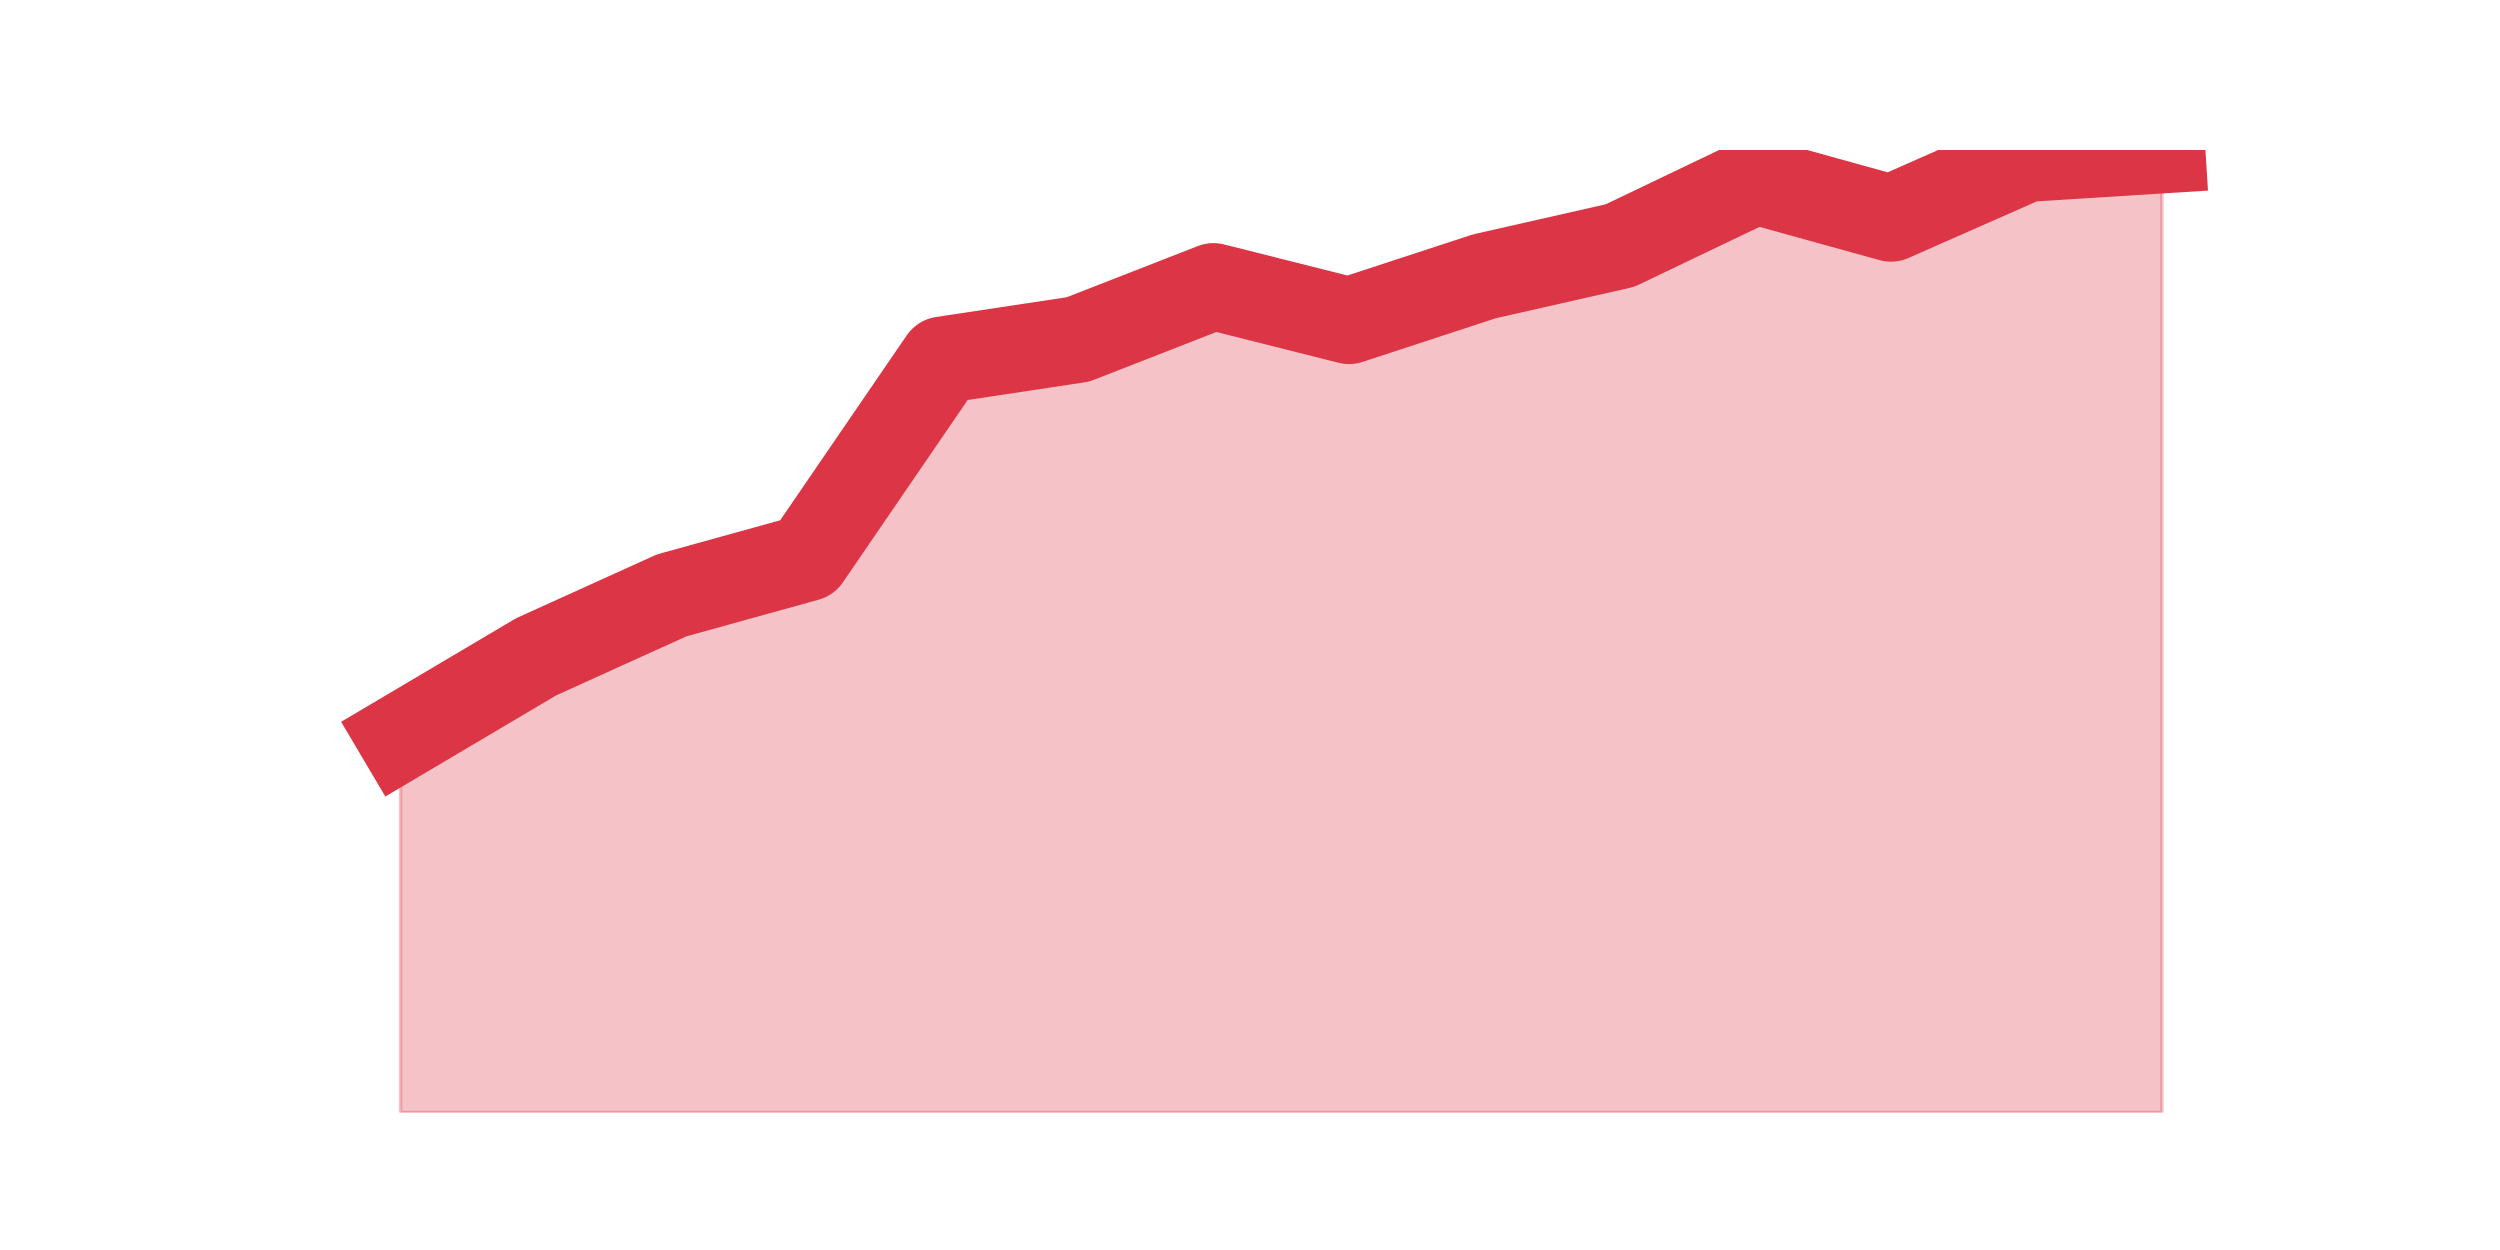 <?xml version="1.0" encoding="utf-8" standalone="no"?>
<!DOCTYPE svg PUBLIC "-//W3C//DTD SVG 1.1//EN"
  "http://www.w3.org/Graphics/SVG/1.1/DTD/svg11.dtd">
<svg height="360pt" version="1.1" viewBox="0 0 720 360" width="720pt" xmlns="http://www.w3.org/2000/svg" xmlns:xlink="http://www.w3.org/1999/xlink">
 <defs>
  <style type="text/css">*{stroke-linecap:butt;stroke-linejoin:round;}</style>
 </defs>
 <g id="figure_1">
  <g id="patch_1">
   <path d="M 0 360 
L 720 360 
L 720 0 
L 0 0 
z
" style="fill:none;"/>
  </g>
  <g id="axes_1">
   <g id="matplotlib.axis_1"/>
   <g id="matplotlib.axis_2"/>
   <g id="PolyCollection_1">
    <defs>
     <path d="M 115.364 -147.728 
L 115.364 -39.6 
L 154.385 -39.6 
L 193.406 -39.6 
L 232.427 -39.6 
L 271.448 -39.6 
L 310.469 -39.6 
L 349.49 -39.6 
L 388.51 -39.6 
L 427.531 -39.6 
L 466.552 -39.6 
L 505.573 -39.6 
L 544.594 -39.6 
L 583.615 -39.6 
L 622.636 -39.6 
L 622.636 -316.8 
L 622.636 -316.8 
L 583.615 -314.343 
L 544.594 -297.14 
L 505.573 -307.953 
L 466.552 -289.277 
L 427.531 -280.43 
L 388.51 -267.651 
L 349.49 -277.481 
L 310.469 -262.245 
L 271.448 -256.347 
L 232.427 -199.334 
L 193.406 -188.521 
L 154.385 -170.828 
L 115.364 -147.728 
z
" id="m08aa3f2a3e" style="stroke:#dc3545;stroke-opacity:0.3;"/>
    </defs>
    <g clip-path="url(#pe863e2c857)">
     <use style="fill:#dc3545;fill-opacity:0.3;stroke:#dc3545;stroke-opacity:0.3;" x="0" xlink:href="#m08aa3f2a3e" y="360"/>
    </g>
   </g>
   <g id="line2d_1">
    <path clip-path="url(#pe863e2c857)" d="M 115.364 212.272 
L 154.385 189.172 
L 193.406 171.479 
L 232.427 160.666 
L 271.448 103.653 
L 310.469 97.755 
L 349.49 82.519 
L 388.51 92.349 
L 427.531 79.57 
L 466.552 70.723 
L 505.573 52.047 
L 544.594 62.86 
L 583.615 45.657 
L 622.636 43.2 
" style="fill:none;stroke:#dc3545;stroke-linecap:square;stroke-width:25;"/>
   </g>
  </g>
 </g>
 <defs>
  <clipPath id="pe863e2c857">
   <rect height="277.2" width="558" x="90" y="43.2"/>
  </clipPath>
 </defs>
</svg>
